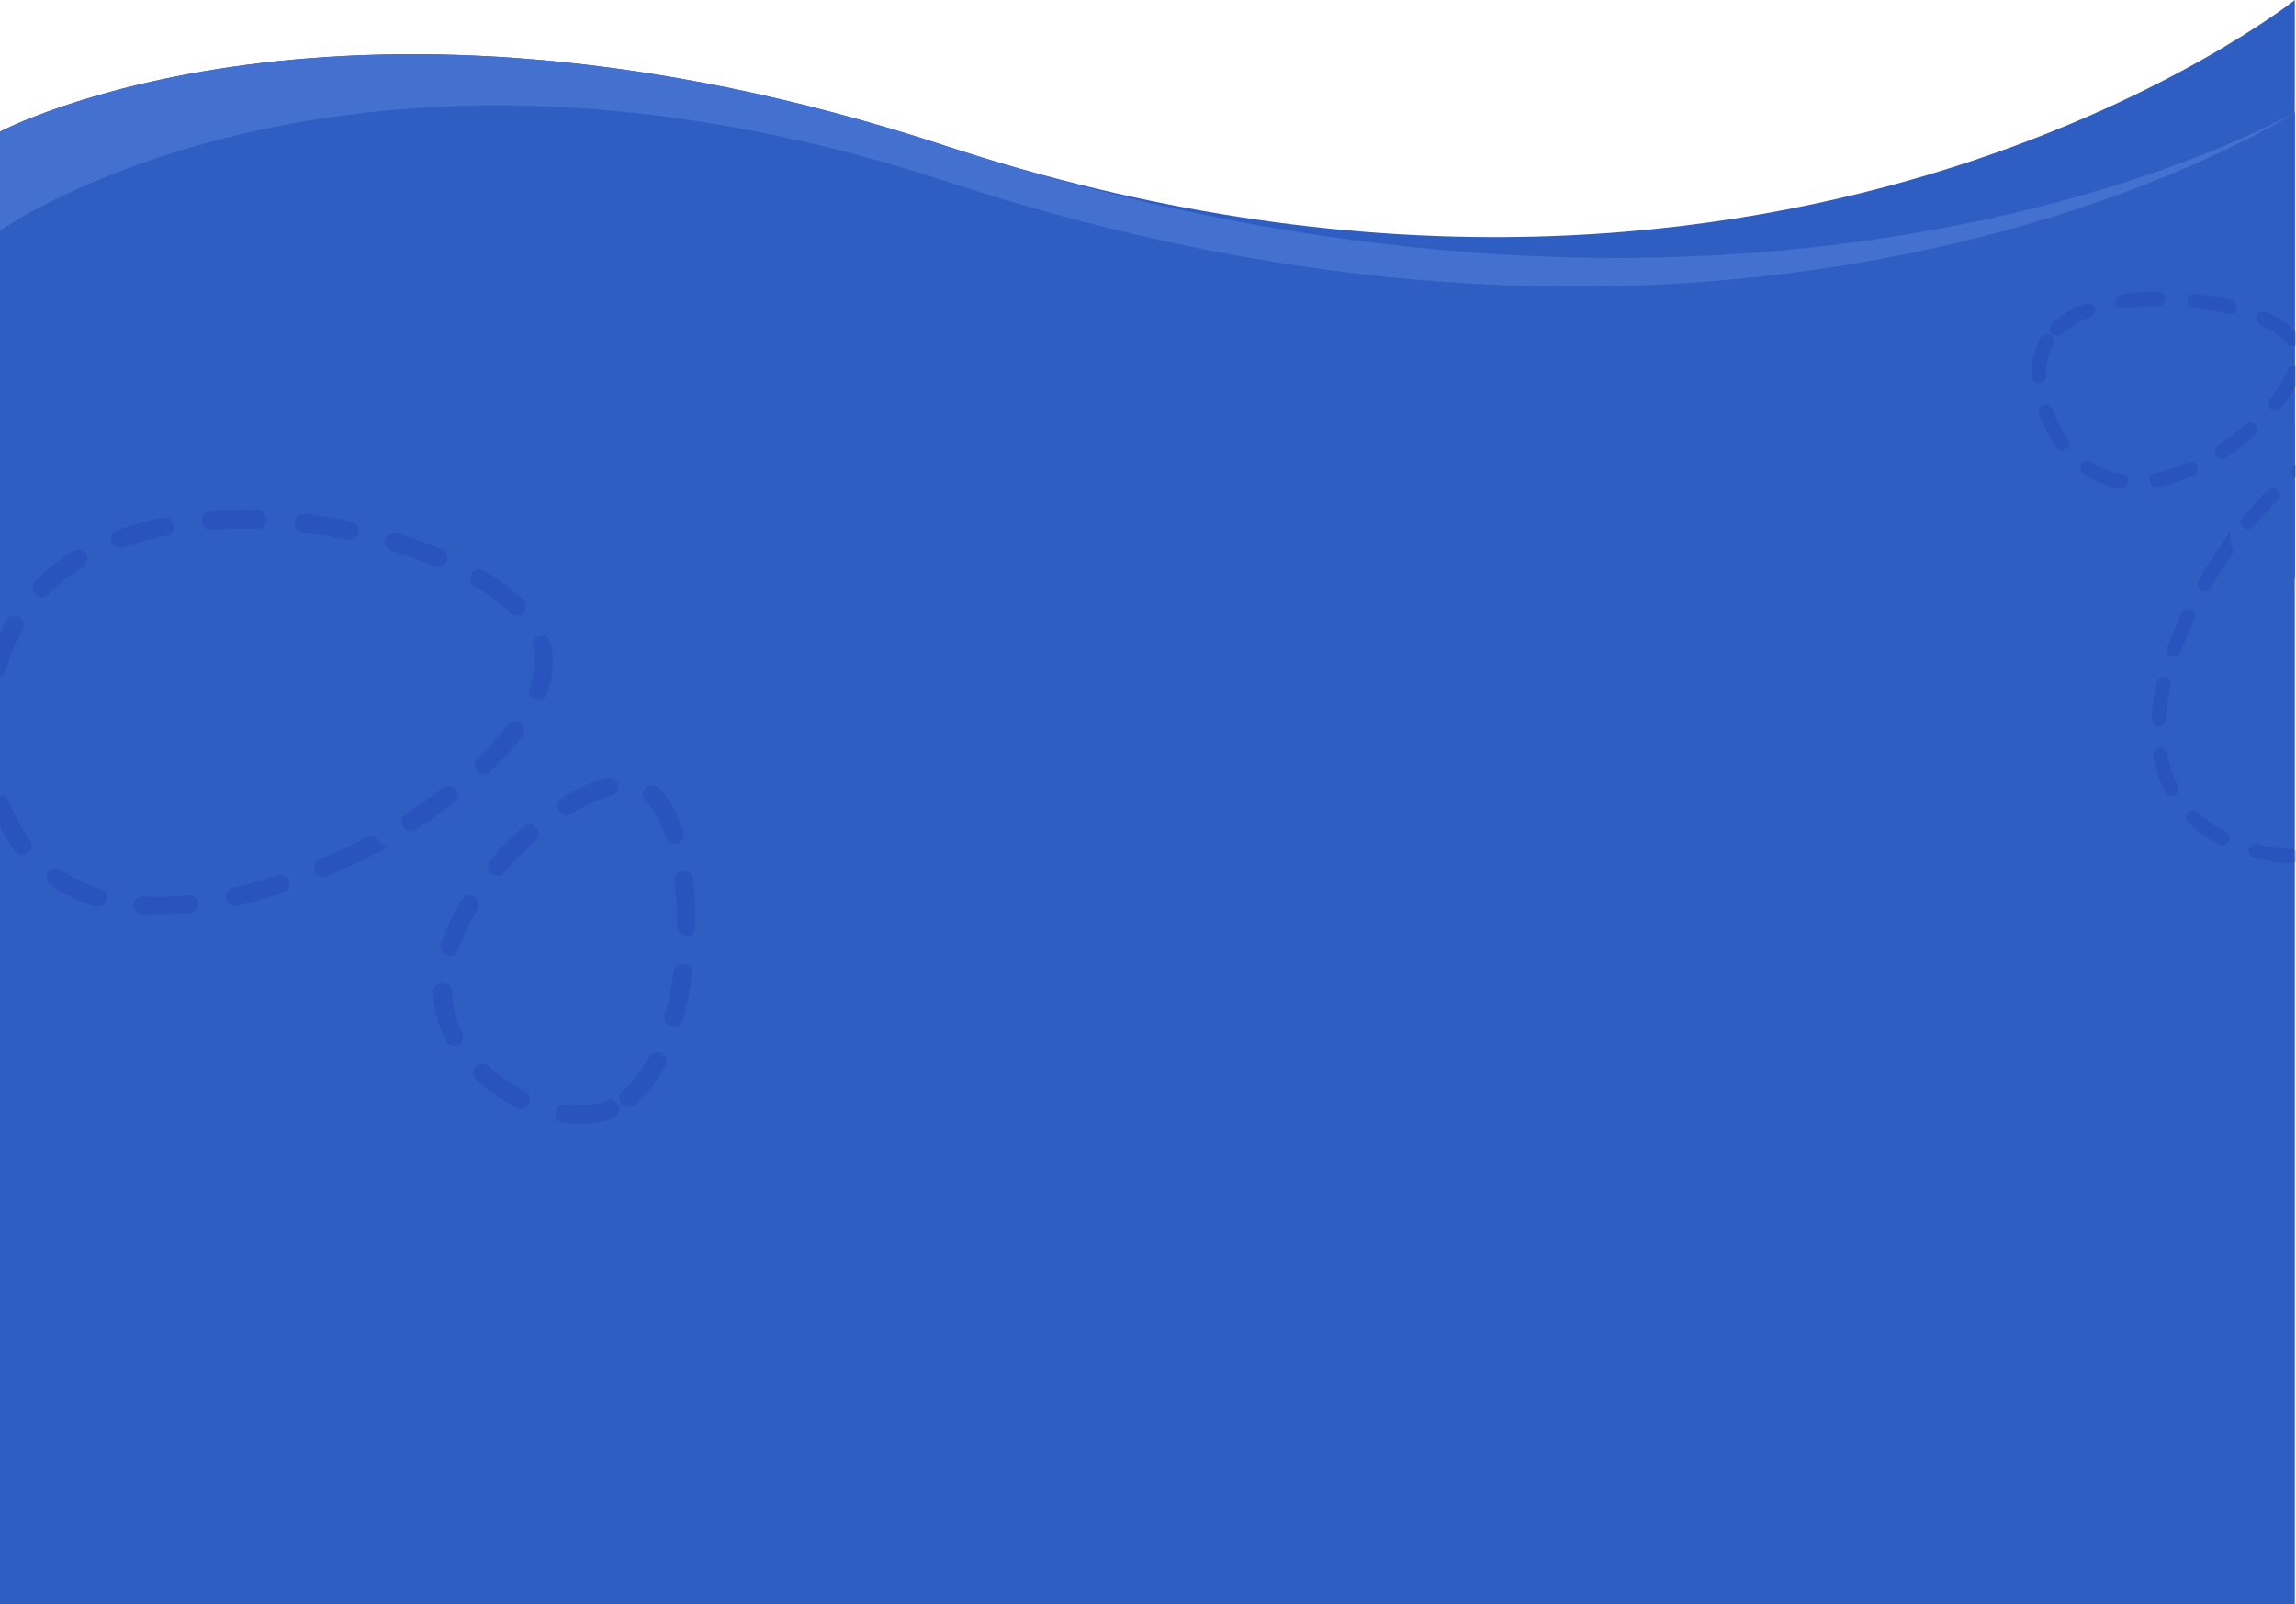 <svg width="1920" height="1342" viewBox="0 0 1920 1342" fill="none" xmlns="http://www.w3.org/2000/svg">
<rect width="1920" height="982" transform="matrix(-1 0 0 1 1919 360.004)" fill="#2F5EC3"/>
<path d="M-1 110.596C-1 110.596 286.693 -43.311 789.63 121.655C1480.83 348.369 1919 0.004 1919 0.004V483.127H-1V110.596Z" fill="#2F5EC3"/>
<path d="M-1 110.596C-1 110.596 286.693 -43.311 789.63 121.655C1480.83 348.369 1919 94.007 1919 94.007V483.127H-1V110.596Z" fill="#4470CF"/>
<path d="M-1 193.539C-1 193.539 289.458 -12.899 792.395 152.067C1483.6 378.781 1919 94.007 1919 94.007V483.127H-1V193.539Z" fill="#2F5EC3"/>
<path d="M510.191 927.721C466.292 945.801 396.932 909.509 376.65 860.385C337.943 766.614 484.155 640.718 534.259 657.453C590.254 676.157 590.787 894.529 510.183 927.72L510.191 927.721Z" stroke="#0F31AC" stroke-opacity="0.2" stroke-width="15.537" stroke-miterlimit="10" stroke-linecap="round" stroke-dasharray="38.84 38.84 38.84 38.84 38.84 38.84"/>
<path d="M305.721 709.616C289.969 717.727 123.153 803.614 34.982 724.851C-26.929 669.549 -22.089 558.054 29.423 497.777C131.447 378.404 426.234 448.608 452.752 538.904C470.61 599.709 368.989 677.037 305.713 709.615L305.721 709.616Z" stroke="#0F31AC" stroke-opacity="0.2" stroke-width="15.537" stroke-miterlimit="10" stroke-linecap="round" stroke-dasharray="38.84 38.84 38.84 38.84 38.84 38.84"/>
<path d="M1711.64 285.753C1693.58 317.702 1714.8 374.373 1750.55 394.622C1818.78 433.268 1929.32 333.129 1921.27 293.097C1912.26 248.356 1744.8 227.097 1711.64 285.759L1711.64 285.753Z" stroke="#0F31AC" stroke-opacity="0.2" stroke-width="12.011" stroke-miterlimit="10" stroke-linecap="round" stroke-dasharray="30.03 30.03 30.03 30.03 30.03 30.03"/>
<path d="M1859.44 463.426C1851.72 474.735 1769.91 594.499 1821.91 669.656C1858.42 722.428 1944.41 729.361 1995.56 695.602C2096.88 628.737 2071.17 395.902 2004.44 366.938C1959.5 347.433 1890.48 418.004 1859.44 463.432L1859.44 463.426Z" stroke="#0F31AC" stroke-opacity="0.2" stroke-width="12.011" stroke-miterlimit="10" stroke-linecap="round" stroke-dasharray="30.03 30.03 30.03 30.03 30.03 30.03"/>
</svg>
